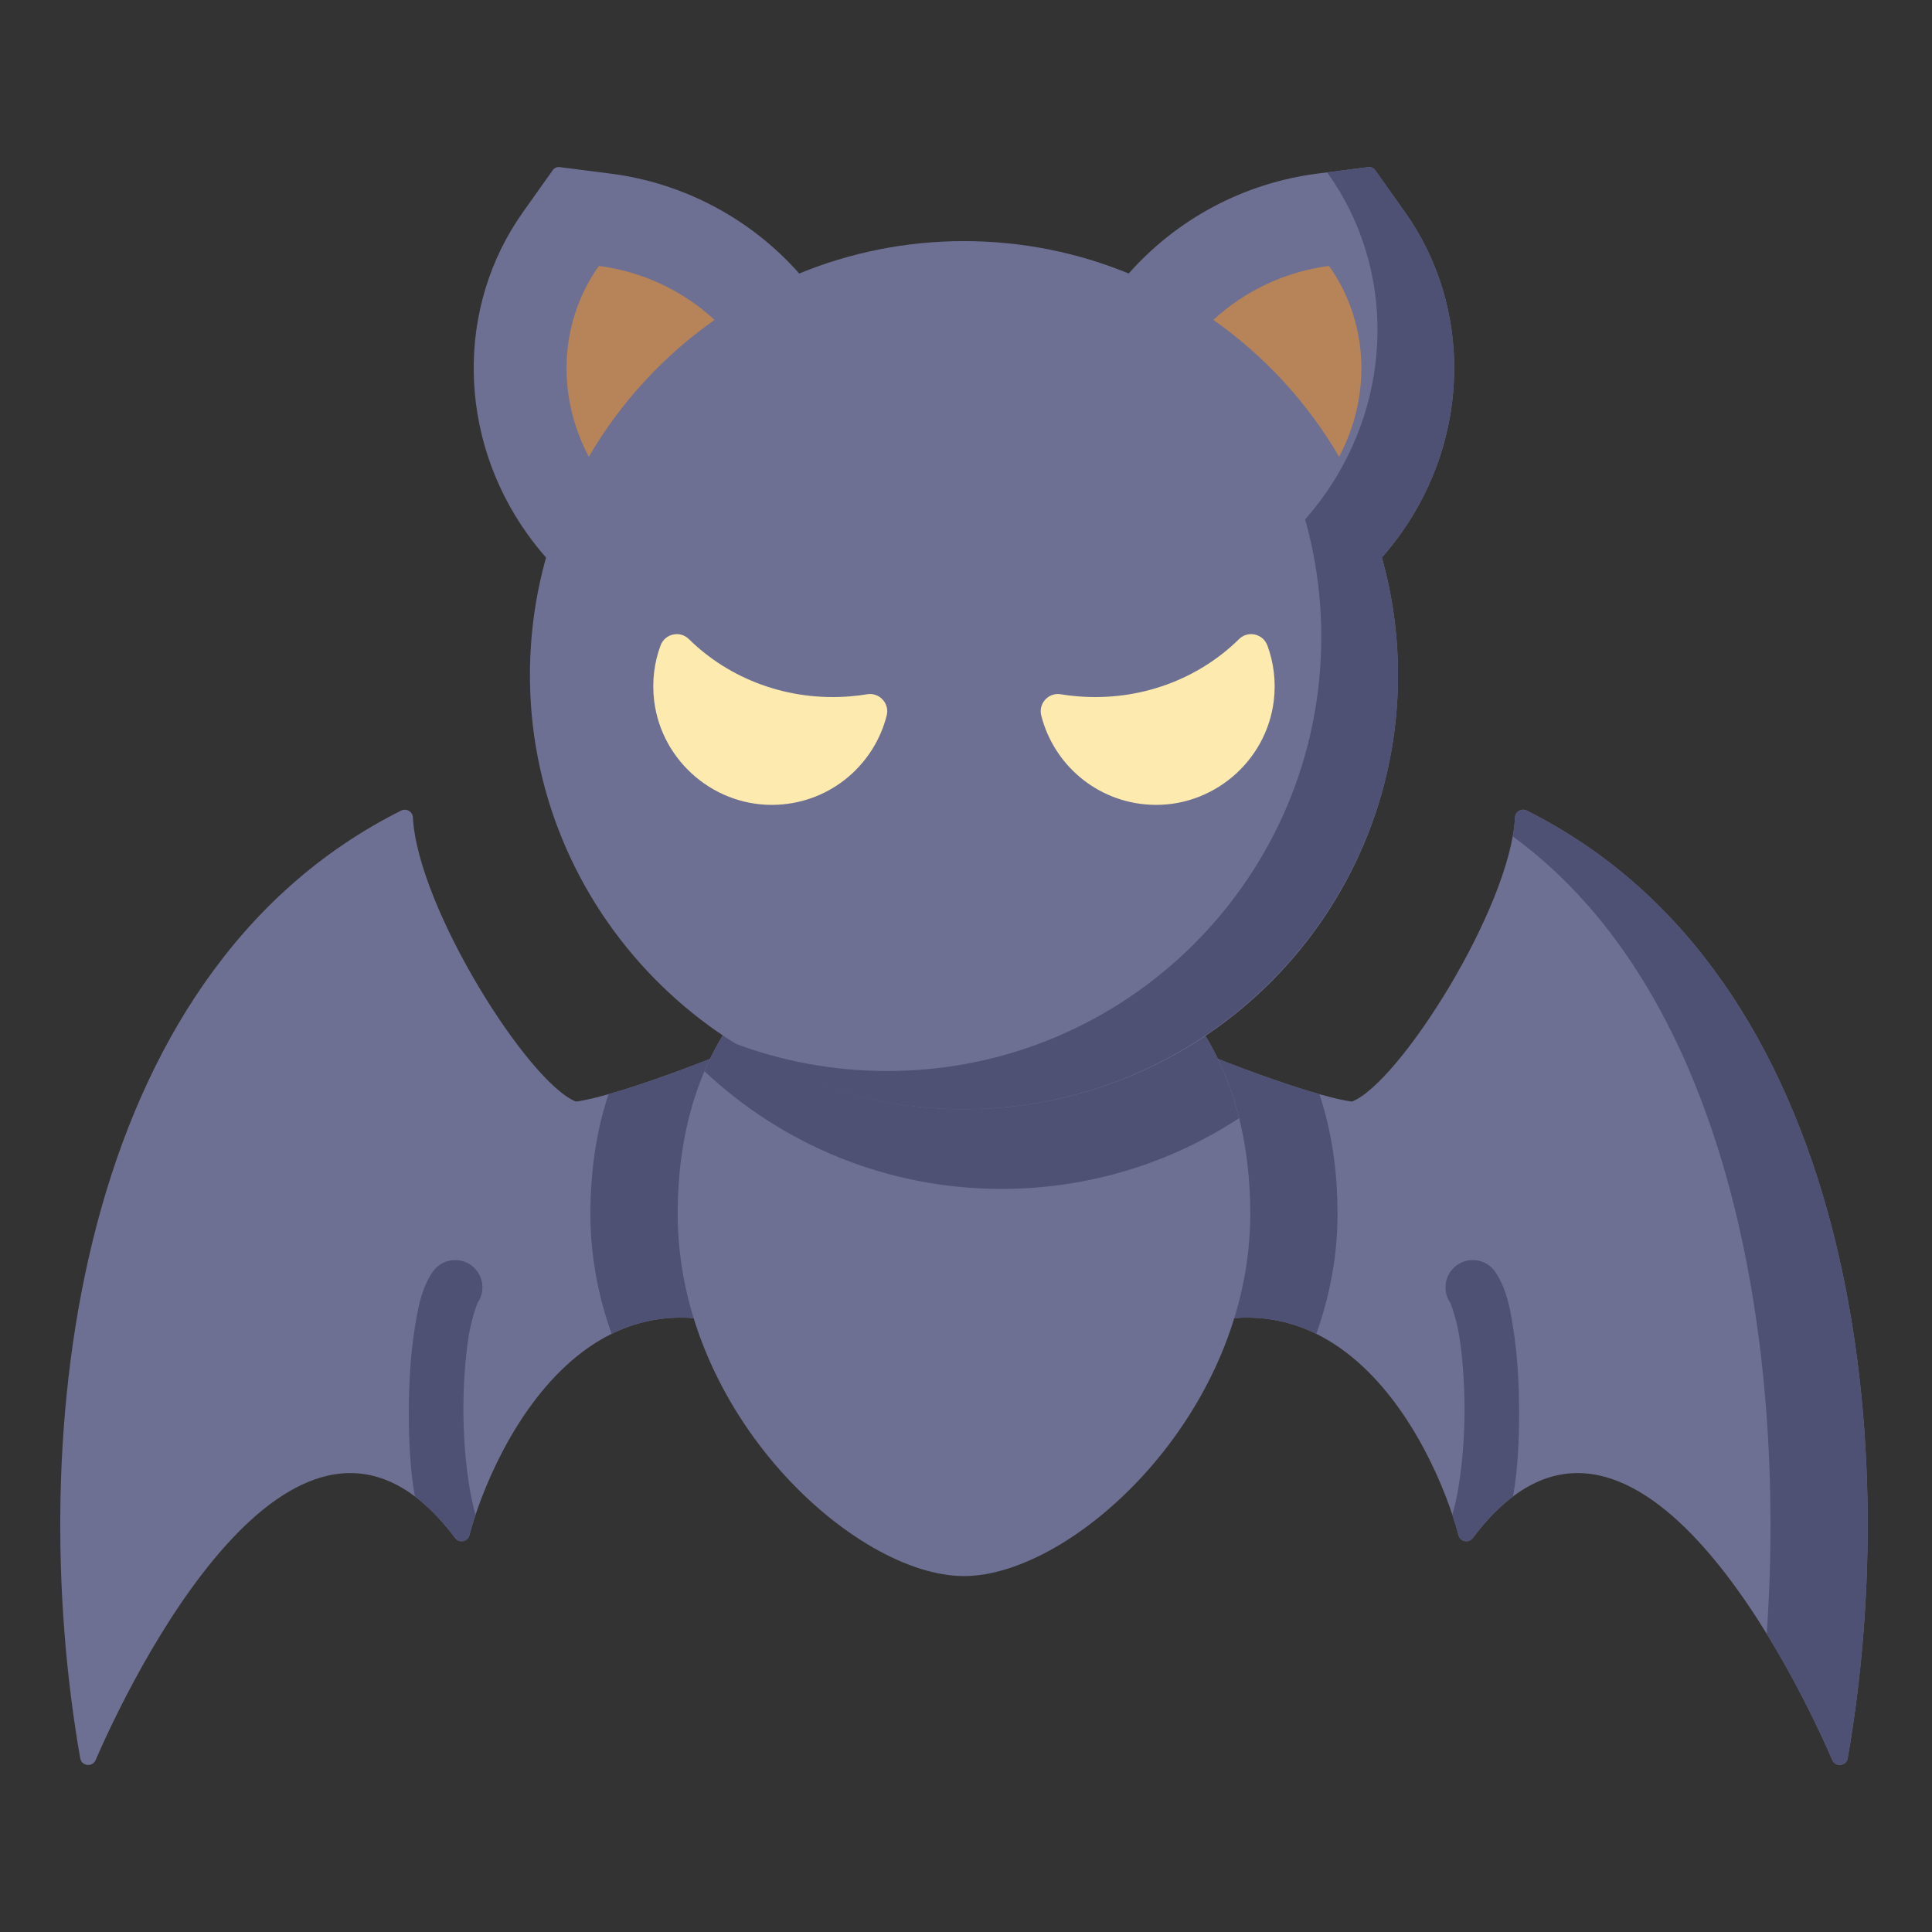 <?xml version="1.0" encoding="UTF-8" standalone="no"?>
<!-- Created with Inkscape (http://www.inkscape.org/) -->

<svg
   version="1.1"
   id="svg7611"
   width="1024"
   height="1024"
   viewBox="0 0 1024 1024"
   sodipodi:docname="bat-flat.svg"
   inkscape:version="1.2.2 (b0a84865, 2022-12-01)"
   inkscape:export-filename="bat-flat.png"
   inkscape:export-xdpi="96"
   inkscape:export-ydpi="96"
   xmlns:inkscape="http://www.inkscape.org/namespaces/inkscape"
   xmlns:sodipodi="http://sodipodi.sourceforge.net/DTD/sodipodi-0.dtd"
   xmlns="http://www.w3.org/2000/svg"
   xmlns:svg="http://www.w3.org/2000/svg">
  <rect x="0" y="0" width="1024" height="1024" fill="#333333" stroke="none"/>
  <sodipodi:namedview
     id="namedview55"
     pagecolor="#ffffff"
     bordercolor="#000000"
     borderopacity="0.25"
     inkscape:showpageshadow="2"
     inkscape:pageopacity="0.0"
     inkscape:pagecheckerboard="0"
     inkscape:deskcolor="#d1d1d1"
     showgrid="false"
     inkscape:zoom="0.53473835"
     inkscape:cx="446.94756"
     inkscape:cy="503.9848"
     inkscape:window-width="1389"
     inkscape:window-height="787"
     inkscape:window-x="57"
     inkscape:window-y="73"
     inkscape:window-maximized="0"
     inkscape:current-layer="g7617" />
  <defs
     id="defs7615">
    <clipPath
       clipPathUnits="userSpaceOnUse"
       id="clipPath7625">
      <path
         d="M 0,512 H 512 V 0 H 0 Z"
         id="path7623" />
    </clipPath>
  </defs>
  <g
     id="g7617"
     transform="matrix(1.333,0,0,-1.333,-10,634.257)">
    <g
       id="g7619"
       transform="matrix(1.446,0,0,1.446,20.613,-278.462)">
      <g
         id="g7621"
         clip-path="url(#clipPath7625)">
        <g
           id="g7627"
           transform="translate(407.531,296.863)">
          <path
             d="m 0,0 c -1.334,-24.885 -31.802,-73.038 -44.843,-78.144 -12.558,1.669 -47.132,15.346 -56.016,20.029 l -12.096,-94.579 c 61.348,44.509 91.144,-20.919 97.419,-44.706 0.473,-1.791 2.808,-2.237 3.92,-0.755 41.025,54.619 85.688,-30.646 98.856,-61.057 0.877,-2.025 3.854,-1.683 4.235,0.491 C 106.95,-170.299 93.388,-43.226 3.231,1.866 1.787,2.589 0.086,1.613 0,0"
             style="display:inline;fill:#6e7093;fill-opacity:1;fill-rule:nonzero;stroke:none"
             id="path7629" />
          <path
             id="path10111"
             style="display:inline;fill:#4e5173;fill-opacity:1;fill-rule:nonzero;stroke:none"
             d="m -0.557,-186.731 c 0.235,1.365 0.461,2.738 0.64,4.148 0.22,1.735 0.399,3.501 0.543,5.288 0.144,1.787 0.253,3.596 0.331,5.416 0.078,1.82 0.126,3.652 0.148,5.486 0.022,1.833 0.017,3.668 -0.007,5.496 -0.025,1.828 -0.076,3.64 -0.155,5.426 -0.08,1.786 -0.188,3.546 -0.322,5.266 -0.134,1.721 -0.295,3.403 -0.483,5.035 -0.188,1.632 -0.404,3.214 -0.646,4.734 -0.242,1.52 -0.483,2.963 -0.754,4.342 -0.271,1.379 -0.573,2.694 -0.936,3.957 -0.182,0.631 -0.379,1.249 -0.595,1.856 -0.216,0.607 -0.452,1.204 -0.71,1.79 -0.259,0.586 -0.541,1.162 -0.85,1.73 -0.309,0.568 -0.645,1.129 -1.012,1.683 a 7.5,7.5 0 0 1 -2.909,2.569 7.5,7.5 0 0 1 -3.806,0.771 7.5,7.5 0 0 1 -3.68,-1.235 7.5,7.5 0 0 1 -2.569,-2.909 7.5,7.5 0 0 1 -0.771,-3.804 7.5,7.5 0 0 1 1.235,-3.681 c 0.082,-0.123 0.513,-1.195 1.027,-2.878 0.257,-0.842 0.534,-1.836 0.798,-2.941 0.264,-1.105 0.515,-2.321 0.719,-3.605 0.204,-1.284 0.391,-2.654 0.555,-4.088 0.165,-1.435 0.308,-2.935 0.429,-4.484 0.121,-1.549 0.219,-3.146 0.293,-4.774 0.074,-1.628 0.123,-3.287 0.145,-4.958 0.022,-1.672 0.011,-3.364 -0.031,-5.057 -0.042,-1.693 -0.116,-3.386 -0.217,-5.06 -0.101,-1.674 -0.231,-3.328 -0.385,-4.944 -0.155,-1.616 -0.335,-3.193 -0.538,-4.711 -0.203,-1.518 -0.427,-2.976 -0.672,-4.356 -0.245,-1.38 -0.512,-2.682 -0.794,-3.885 -0.225,-0.958 -0.468,-1.8 -0.713,-2.624 0.686,-2.057 1.266,-3.975 1.712,-5.666 0.473,-1.791 2.808,-2.236 3.92,-0.754 3.666,4.88 7.361,8.637 11.06,11.423 z" />
        </g>
        <g
           id="g7631"
           transform="translate(410.763,298.731)">
          <path
             d="m 0,0 c -1.444,0.722 -3.145,-0.254 -3.231,-1.866 -0.089,-1.646 -0.308,-3.395 -0.637,-5.225 59.925,-43.681 75.339,-139.641 69.846,-219.276 8.012,-13.022 14.292,-26.077 18.03,-34.712 0.877,-2.025 3.855,-1.682 4.235,0.492 C 103.719,-172.166 90.157,-45.093 0,0"
             style="fill:#4e5173;fill-opacity:1;fill-rule:nonzero;stroke:none"
             id="path7633" />
        </g>
        <g
           id="g7635"
           transform="translate(353.736,220.754)">
          <path
             d="M 0,0 C -15.544,4.397 -39.827,14.18 -47.064,17.994 L -59.16,-76.585 c 24.175,17.539 43.446,18.001 58.313,10.674 3.677,10.323 5.834,21.42 5.834,32.98 C 4.987,-20.644 3.217,-9.662 0,0"
             style="fill:#4e5173;fill-opacity:1;fill-rule:nonzero;stroke:none"
             id="path7637" />
        </g>
        <g
           id="g7639"
           transform="translate(465.334,250.599)" />
        <g
           id="g7643"
           transform="translate(395.916,98.708)">
          <g
             id="path7645">
            <path
               style="color:#000000;fill:#4e5173;stroke-width:15;stroke-linecap:round;stroke-linejoin:round;stroke-miterlimit:10;-inkscape-stroke:none"
               d="M 0,0 C 7.705,16.53 6.204,59.577 0,68.932"
               id="path4004" />
          </g>
        </g>
        <g
           id="g7647"
           transform="translate(104.469,296.863)">
          <path
             d="m 0,0 c 1.334,-24.885 31.802,-73.038 44.843,-78.144 12.558,1.669 47.132,15.346 56.016,20.029 l 12.096,-94.579 c -61.348,44.509 -91.144,-20.919 -97.419,-44.706 -0.473,-1.791 -2.808,-2.237 -3.92,-0.755 -41.025,54.619 -85.688,-30.646 -98.856,-61.057 -0.877,-2.025 -3.854,-1.683 -4.235,0.491 -15.475,88.422 -1.913,215.495 88.244,260.587 C -1.787,2.589 -0.086,1.613 0,0"
             style="display:inline;fill:#6e7093;fill-opacity:1;fill-rule:nonzero;stroke:none"
             id="path7649" />
          <path
             id="path9830"
             style="display:inline;fill:#4e5173;fill-opacity:1;fill-rule:nonzero;stroke:none"
             d="m 17.248,-191.734 c -0.245,0.823 -0.488,1.665 -0.713,2.624 -0.282,1.203 -0.547,2.505 -0.792,3.885 -0.245,1.38 -0.471,2.839 -0.674,4.356 -0.203,1.518 -0.383,3.095 -0.538,4.711 -0.155,1.616 -0.284,3.27 -0.385,4.944 -0.101,1.674 -0.173,3.367 -0.215,5.06 -0.042,1.693 -0.053,3.385 -0.031,5.057 0.022,1.672 0.071,3.33 0.145,4.958 0.074,1.628 0.172,3.225 0.293,4.774 0.121,1.549 0.265,3.049 0.429,4.484 0.165,1.435 0.349,2.804 0.554,4.088 0.204,1.284 0.457,2.5 0.721,3.605 0.264,1.105 0.54,2.1 0.797,2.941 0.514,1.683 0.946,2.755 1.028,2.878 a 7.5,7.5 0 0 1 0.624,1.148 7.5,7.5 0 0 1 0.416,1.239 7.5,7.5 0 0 1 0.195,1.293 7.5,7.5 0 0 1 -0.034,1.307 7.5,7.5 0 0 1 -0.259,1.28 7.5,7.5 0 0 1 -0.479,1.217 7.5,7.5 0 0 1 -0.681,1.115 7.5,7.5 0 0 1 -0.866,0.98 7.5,7.5 0 0 1 -1.022,0.814 7.5,7.5 0 0 1 -3.68,1.235 7.5,7.5 0 0 1 -3.804,-0.771 7.5,7.5 0 0 1 -2.911,-2.569 c -0.367,-0.554 -0.703,-1.115 -1.012,-1.683 -0.309,-0.568 -0.591,-1.144 -0.85,-1.73 -0.259,-0.586 -0.494,-1.183 -0.71,-1.79 -0.216,-0.607 -0.413,-1.225 -0.595,-1.856 -0.363,-1.263 -0.665,-2.578 -0.936,-3.957 -0.271,-1.379 -0.512,-2.821 -0.754,-4.342 -0.242,-1.52 -0.456,-3.102 -0.645,-4.734 -0.188,-1.632 -0.351,-3.314 -0.485,-5.035 -0.134,-1.721 -0.241,-3.48 -0.321,-5.266 -0.08,-1.786 -0.132,-3.598 -0.157,-5.426 -0.025,-1.828 -0.028,-3.663 -0.006,-5.496 0.022,-1.833 0.068,-3.666 0.146,-5.486 0.078,-1.82 0.187,-3.628 0.331,-5.416 0.144,-1.787 0.325,-3.553 0.545,-5.288 0.179,-1.41 0.404,-2.784 0.639,-4.148 3.699,-2.786 7.394,-6.542 11.06,-11.423 1.112,-1.482 3.447,-1.037 3.92,0.754 0.446,1.691 1.026,3.609 1.712,5.666 z" />
        </g>
        <g
           id="g7651"
           transform="translate(158.264,220.754)">
          <path
             d="M 0,0 C 15.544,4.397 39.827,14.18 47.064,17.994 L 59.16,-76.585 c -24.175,17.539 -43.446,18.001 -58.313,10.674 -3.677,10.323 -5.834,21.42 -5.834,32.98 0,12.287 1.77,23.269 4.987,32.931"
             style="fill:#4e5173;fill-opacity:1;fill-rule:nonzero;stroke:none"
             id="path7653" />
        </g>
        <g
           id="g7655"
           transform="translate(46.665,250.598)" />
        <g
           id="g7659"
           transform="translate(116.085,98.708)" />
        <g
           id="g7663"
           transform="translate(334.723,187.823)">
          <path
             d="m 0,0 c 0,-54.996 -48.68,-99.578 -78.723,-99.578 -30.043,0 -78.723,44.582 -78.723,99.578 0,54.996 35.245,84.044 78.723,84.044 C -35.246,84.044 0,54.996 0,0"
             style="fill:#6e7093;fill-opacity:1;fill-rule:nonzero;stroke:none"
             id="path7665" />
        </g>
        <g
           id="g7667"
           transform="translate(331.639,214.152)">
          <path
             d="m 0,0 c -9.459,37.882 -39.73,57.715 -75.639,57.715 -31.585,0 -58.81,-15.345 -71.349,-44.817 21.352,-20.053 50.081,-32.342 81.685,-32.342 24.106,0 46.539,7.154 65.303,19.444"
             style="fill:#4e5173;fill-opacity:1;fill-rule:nonzero;stroke:none"
             id="path7669" />
        </g>
        <g
           id="g7671"
           transform="translate(334.723,187.823)" />
        <g
           id="g7675"
           transform="translate(377.252,463.318)">
          <path
             d="m 0,0 -8.192,11.533 c -0.427,0.602 -1.152,0.919 -1.884,0.825 L -24.107,10.565 C -44.201,7.998 -62.68,-1.876 -75.949,-16.9 c -13.97,5.736 -29.265,8.908 -45.302,8.908 -16.038,0 -31.332,-3.172 -45.303,-8.908 -13.269,15.024 -31.748,24.898 -51.842,27.465 l -14.031,1.793 c -0.732,0.094 -1.457,-0.223 -1.884,-0.825 L -242.503,0 c -18.511,-26.059 -18.028,-61.642 1.202,-88.543 1.606,-2.247 3.326,-4.398 5.137,-6.458 -3.032,-10.795 -4.588,-22.209 -4.426,-34.01 0.896,-65.486 55.25,-118.426 120.738,-117.675 65.27,0.75 117.951,53.895 117.951,119.343 0,11.209 -1.549,22.056 -4.438,32.342 1.811,2.06 3.531,4.211 5.137,6.458 C 18.028,-61.642 18.511,-26.059 0,0"
             style="fill:#6e7093;fill-opacity:1;fill-rule:nonzero;stroke:none"
             id="path7677" />
        </g>
        <g
           id="g7679"
           transform="translate(377.252,463.318)">
          <path
             d="m 0,0 -8.192,11.532 c -0.427,0.603 -1.152,0.92 -1.884,0.826 l -11.315,-1.445 0.293,-0.413 c 18.512,-26.059 18.029,-61.642 -1.201,-88.543 -1.607,-2.247 -3.326,-4.397 -5.138,-6.458 2.89,-10.285 4.438,-21.133 4.438,-32.342 0,-65.915 -53.435,-119.35 -119.35,-119.35 -14.898,0 -29.154,2.738 -42.304,7.724 18.719,-11.761 40.93,-18.476 64.728,-18.218 63.319,0.69 115.534,51.433 117.936,114.709 0.488,12.857 -1.064,25.28 -4.35,36.977 1.811,2.061 3.531,4.211 5.137,6.458 C 18.028,-61.642 18.511,-26.059 0,0"
             style="fill:#4e5173;fill-opacity:1;fill-rule:nonzero;stroke:none"
             id="path7681" />
        </g>
        <g
           id="g7683"
           transform="translate(339.437,344.127)">
          <path
             d="m 0,0 c -1.197,3.248 -5.333,4.192 -7.799,1.763 -11.113,-10.954 -27.212,-17.198 -44.543,-15.725 -1.525,0.13 -3.031,0.316 -4.514,0.56 -3.347,0.547 -6.168,-2.55 -5.335,-5.837 3.402,-13.433 15.207,-23.78 29.939,-24.541 16.986,-0.88 31.978,11.738 34.011,28.626 C 2.4,-9.832 1.724,-4.678 0,0"
             style="fill:#fdeaaf;fill-opacity:1;fill-rule:nonzero;stroke:none"
             id="path7685" />
        </g>
        <g
           id="g7687"
           transform="translate(172.564,344.127)">
          <path
             d="m 0,0 c 1.197,3.248 5.333,4.192 7.799,1.763 11.113,-10.954 27.212,-17.198 44.543,-15.725 1.525,0.13 3.031,0.316 4.514,0.56 3.347,0.547 6.168,-2.55 5.335,-5.837 C 58.789,-32.672 46.984,-43.019 32.252,-43.78 15.266,-44.66 0.274,-32.042 -1.759,-15.154 -2.4,-9.832 -1.724,-4.678 0,0"
             style="fill:#fdeaaf;fill-opacity:1;fill-rule:nonzero;stroke:none"
             id="path7689" />
        </g>
        <g
           id="g7691"
           transform="translate(339.437,344.127)" />
        <g
           id="g7695"
           transform="translate(172.564,344.127)" />
        <g
           id="g7699"
           transform="translate(157.705,268.509)" />
        <g
           id="g7703"
           transform="translate(187.421,433.661)">
          <path
             d="M 0,0 C -8.954,8.267 -20.203,13.354 -31.81,14.837 -42.408,-0.083 -43.788,-20.226 -34.58,-37.636 -25.887,-22.735 -14.06,-9.889 0,0"
             style="fill:#b78358;fill-opacity:1;fill-rule:nonzero;stroke:none"
             id="path7705" />
        </g>
        <g
           id="g7707"
           transform="translate(359.158,396.025)">
          <path
             d="M 0,0 C 9.208,17.41 7.828,37.553 -2.77,52.473 -14.377,50.989 -25.625,45.902 -34.58,37.636 -20.52,27.747 -8.693,14.9 0,0"
             style="fill:#b78358;fill-opacity:1;fill-rule:nonzero;stroke:none"
             id="path7709" />
        </g>
        <g
           id="g7711"
           transform="translate(187.421,433.661)" />
        <g
           id="g7715"
           transform="translate(359.158,396.025)" />
      </g>
    </g>
  </g>
</svg>
